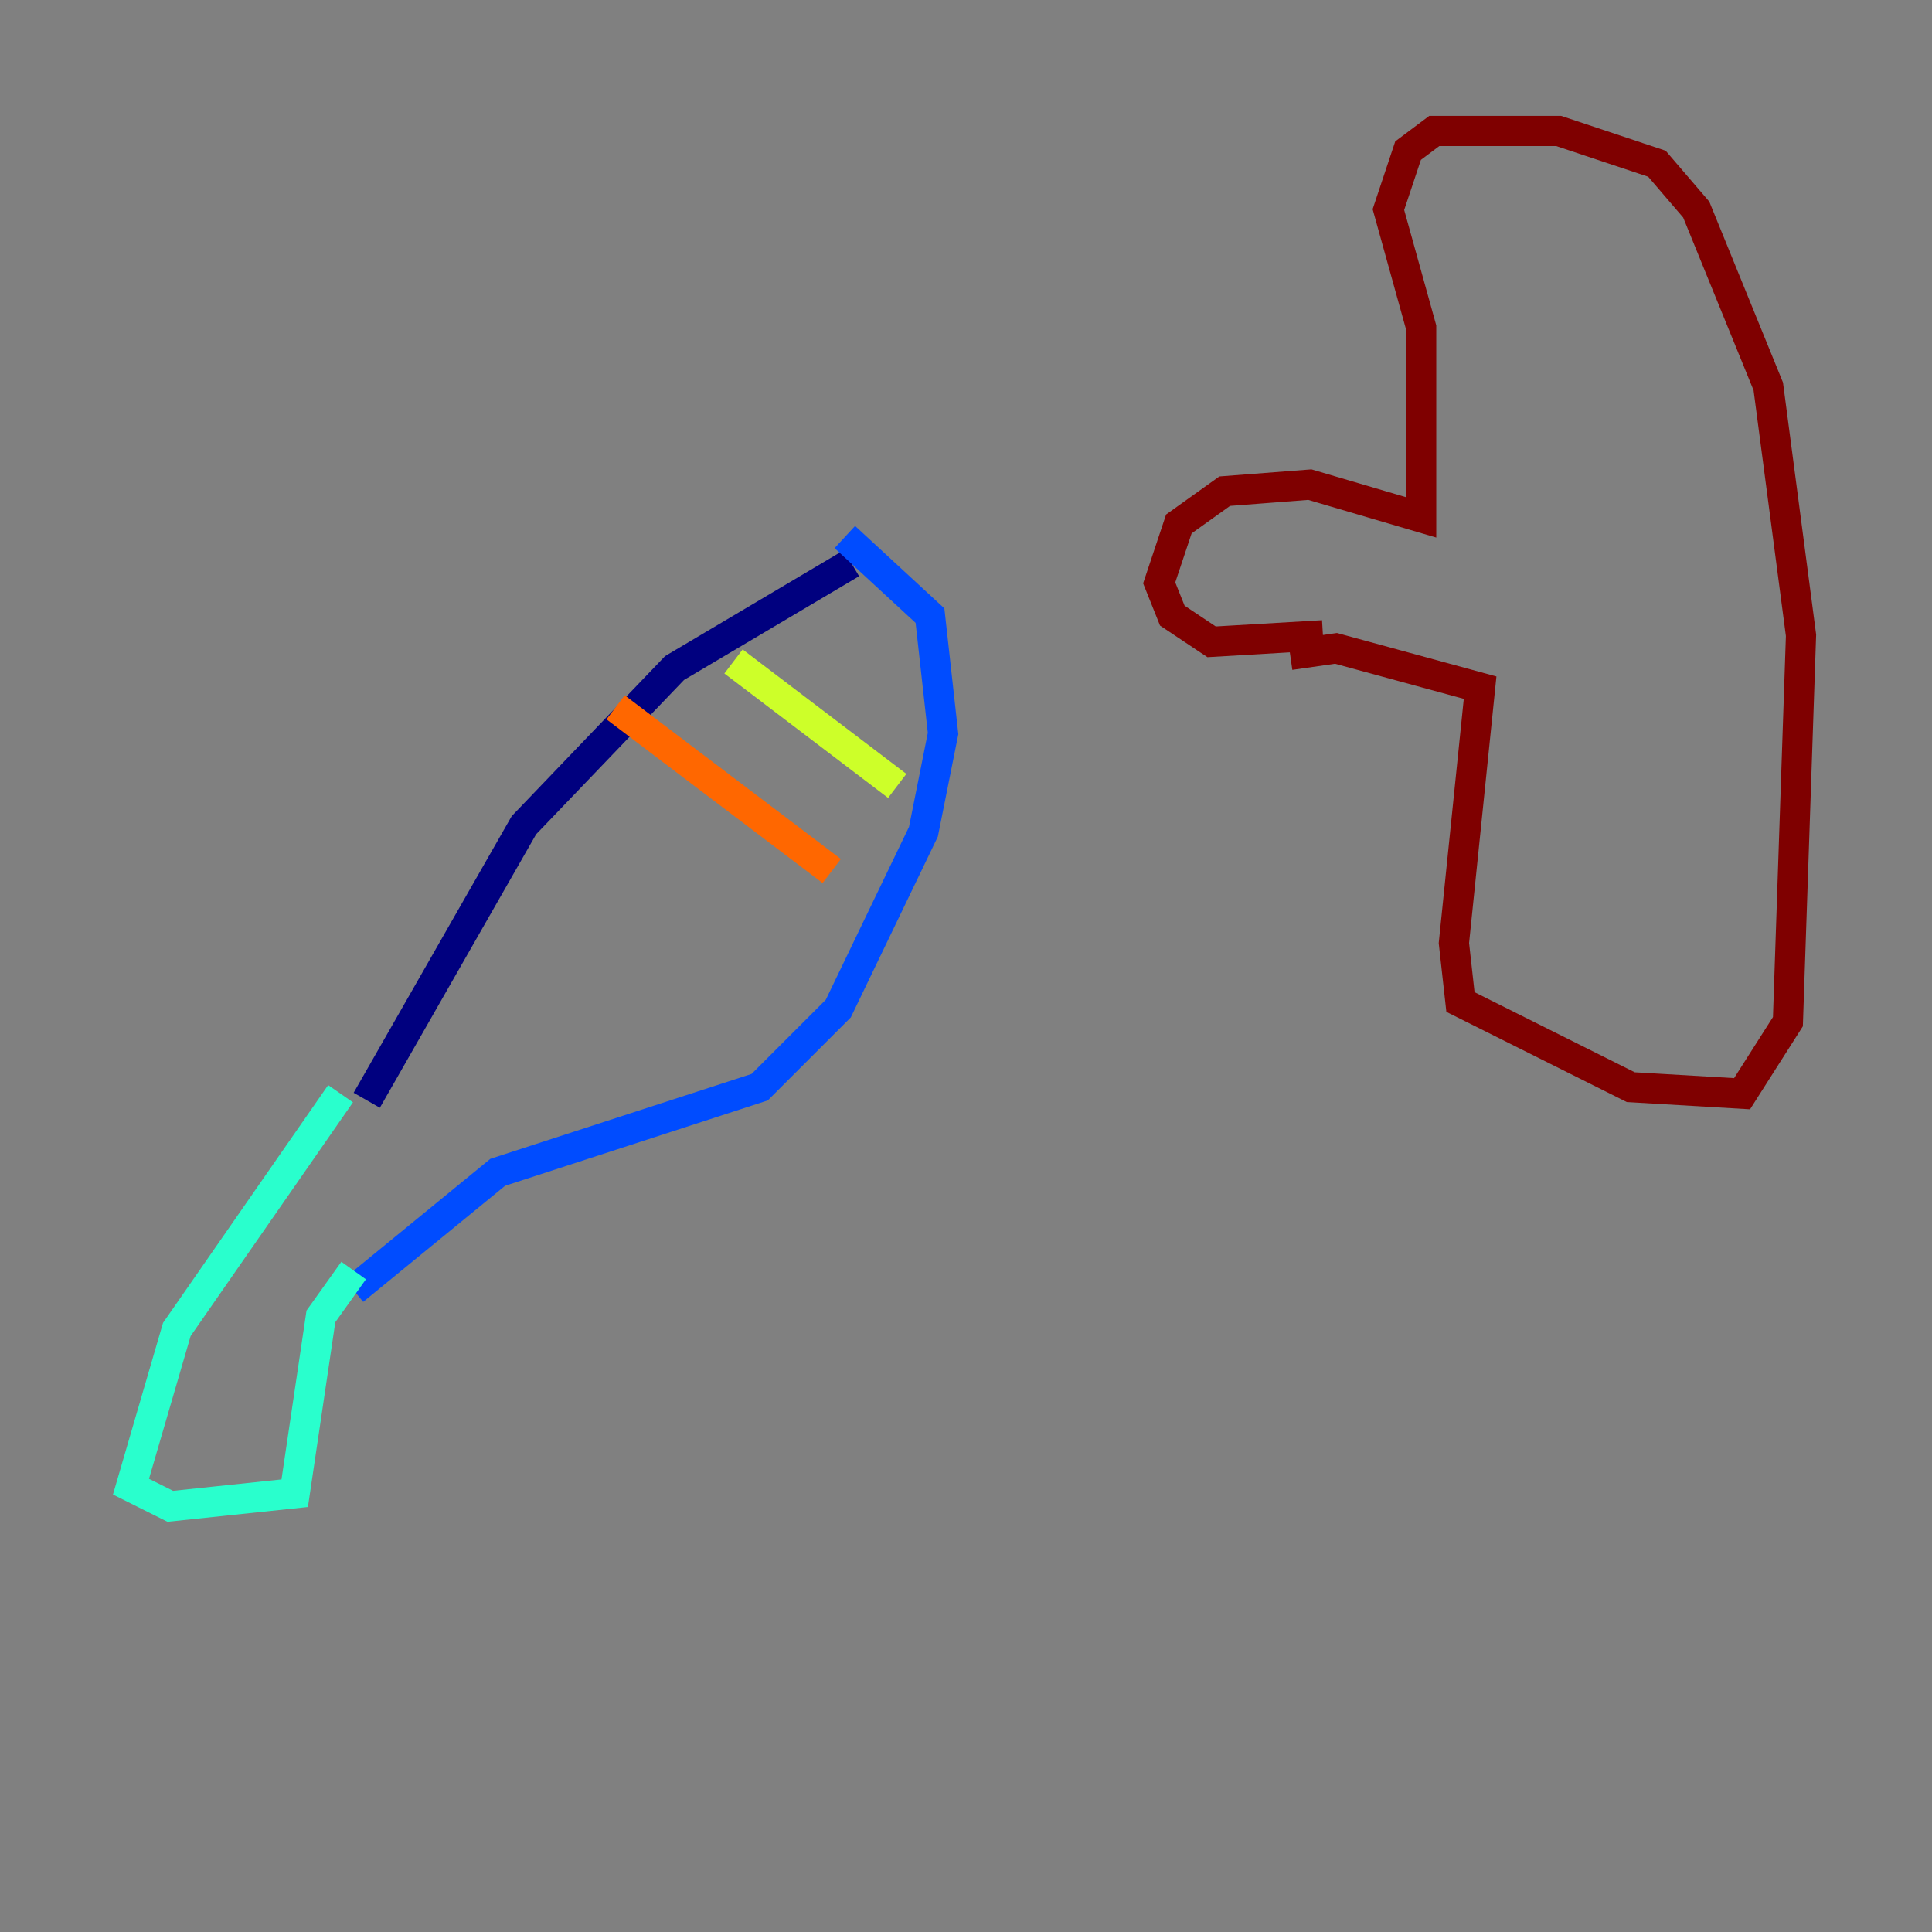 <?xml version="1.0" encoding="utf-8" ?>
<svg baseProfile="tiny" height="128" version="1.2" viewBox="0,0,128,128" width="128" xmlns="http://www.w3.org/2000/svg" xmlns:ev="http://www.w3.org/2001/xml-events" xmlns:xlink="http://www.w3.org/1999/xlink"><rect x="0" y="0" width="128" height="128" fill="#808080" stroke="none"/><defs /><polyline fill="none" points="56.407,37.315 44.691,44.258 34.712,54.671 24.298,72.895" stroke="#00007f" stroke-width="2" /><polyline fill="none" points="55.973,35.58 61.614,40.786 62.481,48.597 61.18,55.105 55.539,66.82 50.332,72.027 32.976,77.668 23.43,85.478" stroke="#004cff" stroke-width="2" /><polyline fill="none" points="22.563,72.461 11.715,88.081 8.678,98.495 11.281,99.797 19.525,98.929 21.261,87.214 23.43,84.176" stroke="#29ffcd" stroke-width="2" /><polyline fill="none" points="48.597,43.824 59.444,52.068" stroke="#cdff29" stroke-width="2" /><polyline fill="none" points="40.786,46.861 55.105,57.709" stroke="#ff6700" stroke-width="2" /><polyline fill="none" points="87.647,42.088 80.271,42.522 77.668,40.786 76.8,38.617 78.102,34.712 81.139,32.542 86.78,32.108 94.156,34.278 94.156,21.695 91.986,13.885 93.288,9.98 95.024,8.678 103.268,8.678 109.776,10.848 112.38,13.885 117.153,25.6 119.322,42.088 118.454,67.688 115.417,72.461 108.041,72.027 96.759,66.386 96.325,62.481 98.061,45.559 88.515,42.956 85.478,43.39" stroke="#7f0000" stroke-width="2" /></svg>